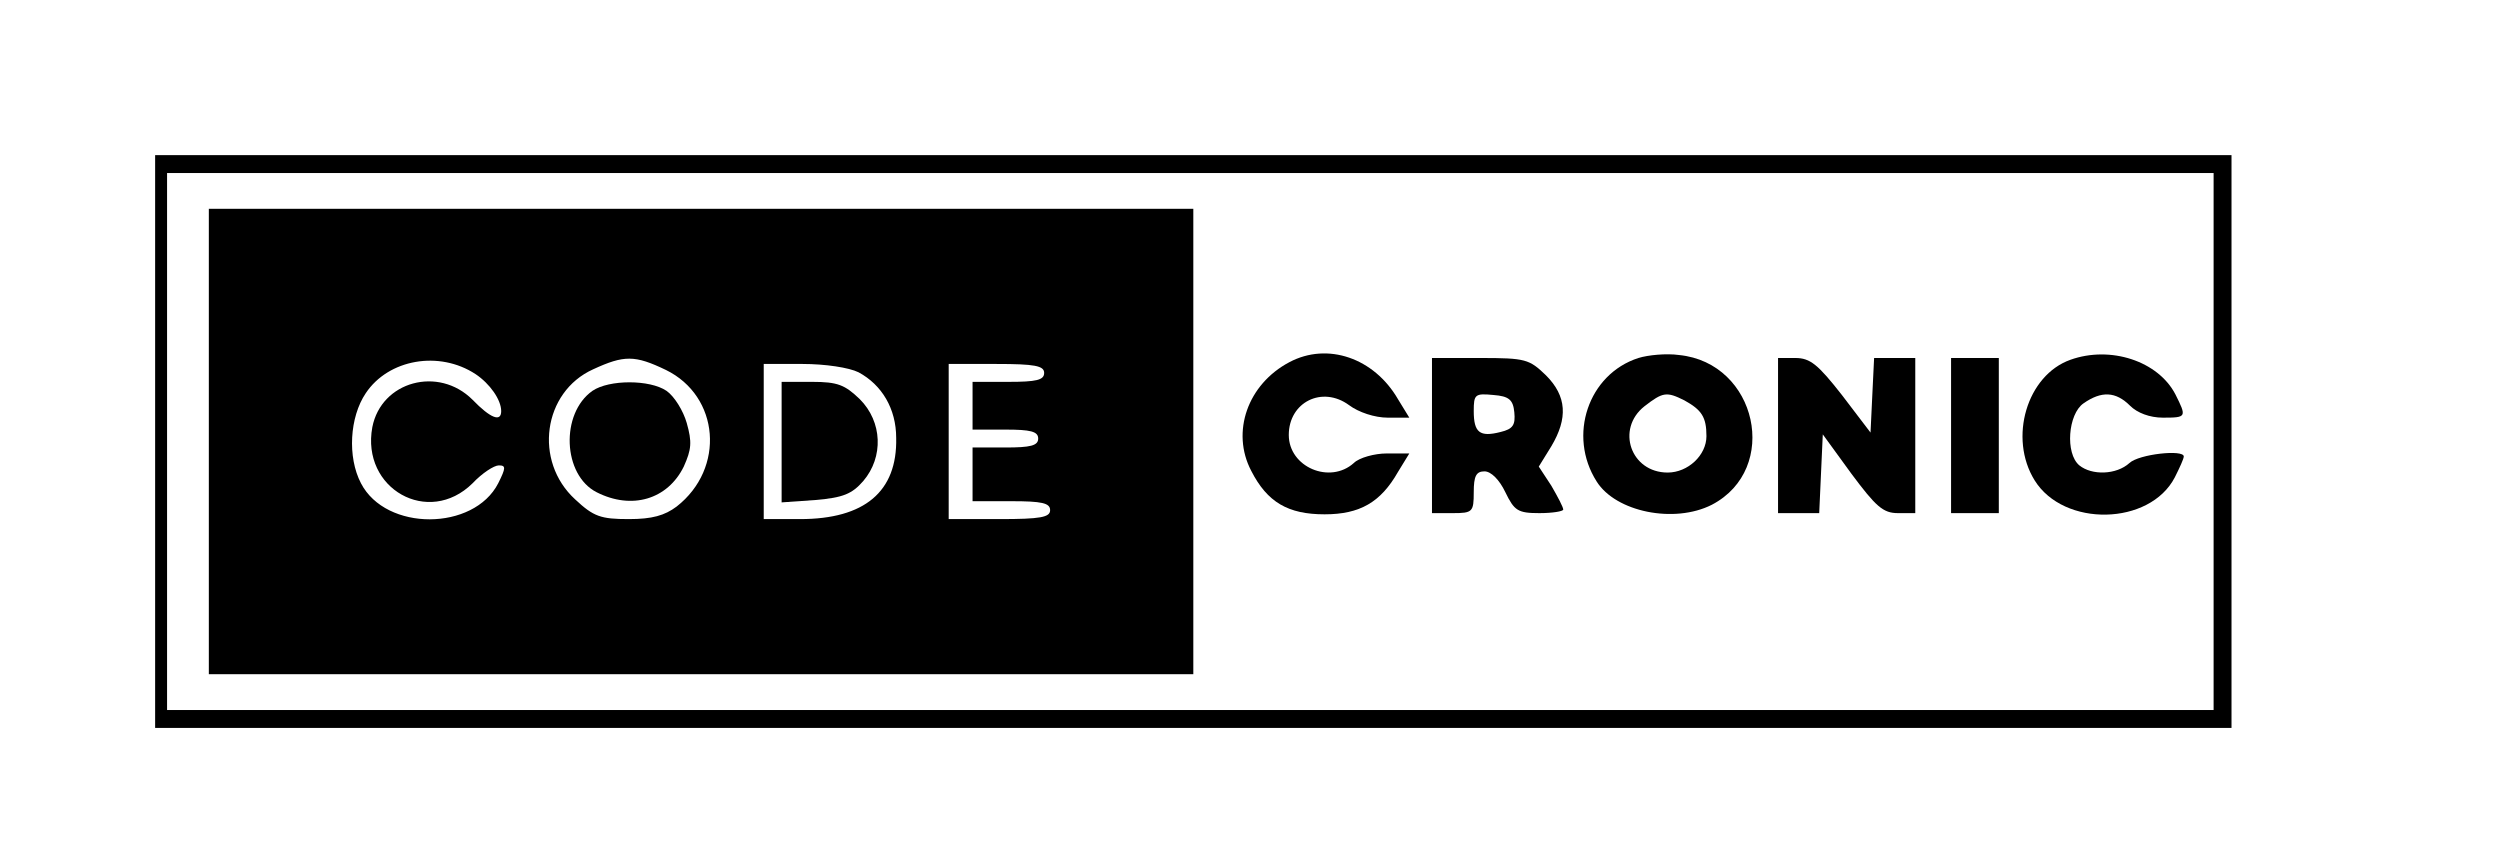 <?xml version="1.0" standalone="no"?>
<!DOCTYPE svg PUBLIC "-//W3C//DTD SVG 20010904//EN"
 "http://www.w3.org/TR/2001/REC-SVG-20010904/DTD/svg10.dtd">
<svg version="1.0" xmlns="http://www.w3.org/2000/svg"
 width="419pt" height="141pt" viewBox="0 0 419 141"
 preserveAspectRatio="xMidYMid meet">

<g transform="translate(0,141) scale(0.1,-0.1)"
fill="#000000" stroke="none">
<path d="M260 670 l0 -480 1740 0 1740 0 0 480 0 480 -1740 0 -1740 0 0 -480z
m3450 0 l0 -450 -1715 0 -1715 0 0 450 0 450 1715 0 1715 0 0 -450z"/>
<path d="M350 670 l0 -390 825 0 825 0 0 390 0 390 -825 0 -825 0 0 -390z
m447 113 c24 -16 43 -43 43 -62 0 -19 -18 -12 -48 19 -57 57 -153 31 -168 -46
-19 -103 94 -167 168 -94 16 17 36 30 44 30 12 0 12 -4 -1 -30 -41 -80 -188
-81 -230 0 -23 44 -19 111 8 151 38 57 123 72 184 32z m319 7 c90 -44 100
-165 18 -229 -20 -15 -41 -21 -80 -21 -47 0 -59 4 -90 33 -70 64 -54 180 30
218 52 24 70 24 122 -1z m323 -4 c39 -21 63 -61 63 -110 2 -90 -53 -136 -161
-136 l-61 0 0 130 0 130 65 0 c38 0 78 -6 94 -14z m311 -1 c0 -12 -13 -15 -60
-15 l-60 0 0 -40 0 -40 55 0 c42 0 55 -3 55 -15 0 -12 -13 -15 -55 -15 l-55 0
0 -45 0 -45 65 0 c51 0 65 -3 65 -15 0 -12 -16 -15 -85 -15 l-85 0 0 130 0
130 80 0 c64 0 80 -3 80 -15z"/>
<path d="M993 755 c-54 -38 -50 -141 7 -170 59 -30 119 -12 146 43 13 29 14
41 5 73 -6 21 -21 45 -34 54 -28 19 -96 19 -124 0z"/>
<path d="M1310 669 l0 -101 57 4 c46 4 61 10 80 32 34 40 32 99 -6 137 -25 24
-37 29 -80 29 l-51 0 0 -101z"/>
<path d="M2161 803 c-70 -37 -98 -117 -64 -182 27 -53 62 -73 123 -73 59 0 94
20 123 71 l19 31 -38 0 c-20 0 -46 -7 -55 -16 -40 -36 -109 -7 -109 47 0 55
56 83 101 50 16 -12 43 -21 65 -21 l36 0 -19 31 c-40 69 -118 96 -182 62z"/>
<path d="M2746 810 c-84 -27 -119 -130 -70 -207 32 -51 130 -71 193 -39 115
60 76 238 -55 251 -21 3 -52 0 -68 -5z m77 -71 c29 -16 37 -28 37 -60 0 -32
-31 -61 -65 -61 -62 0 -87 73 -39 111 31 24 37 25 67 10z"/>
<path d="M3470 807 c-73 -26 -104 -131 -60 -202 49 -79 193 -76 235 5 8 16 15
31 15 35 0 12 -75 4 -91 -11 -22 -20 -63 -21 -84 -4 -24 20 -19 86 7 104 30
21 54 20 78 -4 12 -12 33 -20 55 -20 40 0 40 1 21 39 -29 56 -109 82 -176 58z"/>
<path d="M2400 680 l0 -130 35 0 c33 0 35 2 35 35 0 27 4 35 18 35 11 0 25
-14 35 -35 15 -31 21 -35 57 -35 22 0 40 3 40 6 0 4 -9 21 -20 40 l-21 32 21
34 c28 47 26 84 -9 119 -28 27 -34 29 -110 29 l-81 0 0 -130z m138 39 c2 -21
-2 -28 -23 -33 -35 -9 -45 -1 -45 35 0 28 2 30 33 27 26 -2 33 -8 35 -29z"/>
<path d="M2980 680 l0 -130 35 0 34 0 3 66 3 66 48 -66 c41 -55 53 -66 78 -66
l29 0 0 130 0 130 -35 0 -34 0 -3 -62 -3 -63 -48 63 c-40 51 -53 62 -78 62
l-29 0 0 -130z"/>
<path d="M3270 680 l0 -130 40 0 40 0 0 130 0 130 -40 0 -40 0 0 -130z"/>
</g>
</svg>
